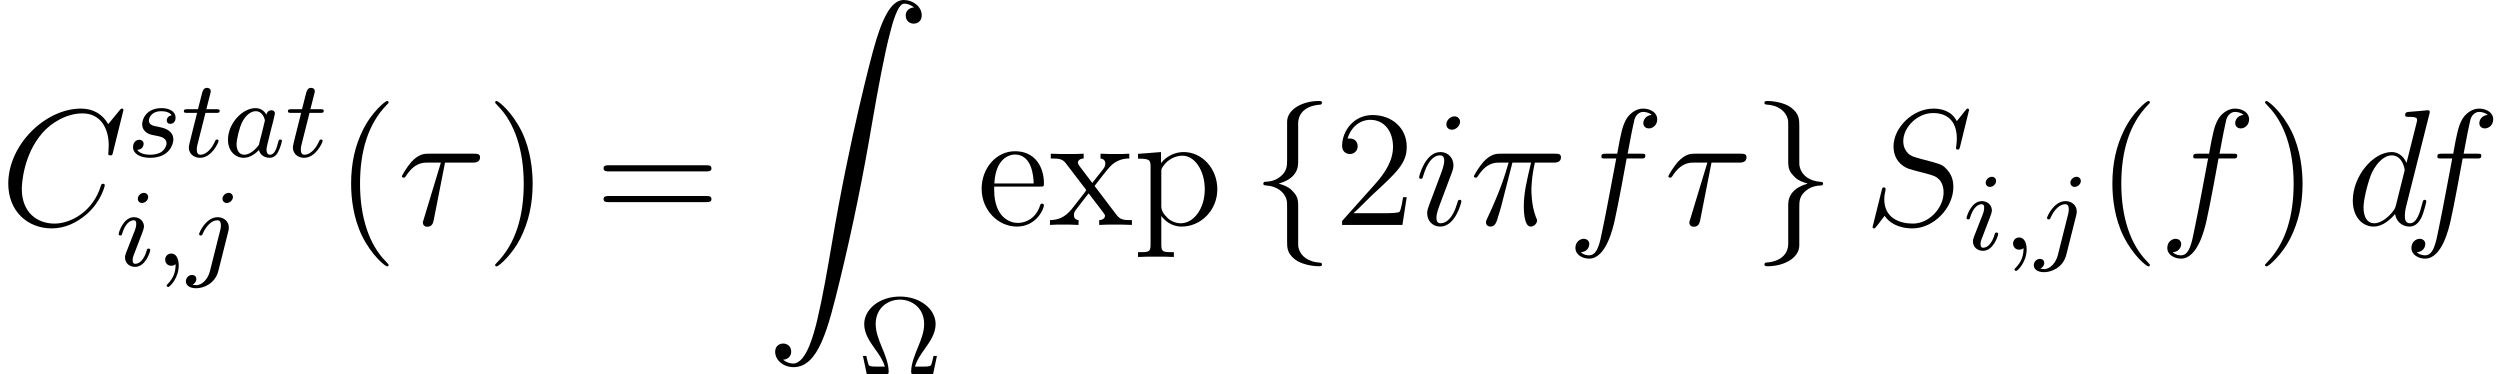 <?xml version='1.0' encoding='UTF-8'?>
<!-- This file was generated by dvisvgm 1.15.1 -->
<svg height='27.066pt' version='1.1' viewBox='103.709 -27.066 180.874 27.066' width='180.874pt' xmlns='http://www.w3.org/2000/svg' xmlns:xlink='http://www.w3.org/1999/xlink'>
<defs>
<path d='M3.096 -4.507H4.447C4.125 -3.168 3.921 -2.295 3.921 -1.339C3.921 -1.172 3.921 0.12 4.411 0.12C4.663 0.12 4.878 -0.108 4.878 -0.311C4.878 -0.371 4.878 -0.395 4.794 -0.574C4.471 -1.399 4.471 -2.427 4.471 -2.511C4.471 -2.582 4.471 -3.431 4.722 -4.507H6.061C6.217 -4.507 6.611 -4.507 6.611 -4.89C6.611 -5.153 6.384 -5.153 6.169 -5.153H2.236C1.961 -5.153 1.554 -5.153 1.004 -4.567C0.693 -4.22 0.311 -3.587 0.311 -3.515S0.371 -3.419 0.442 -3.419C0.526 -3.419 0.538 -3.455 0.598 -3.527C1.219 -4.507 1.841 -4.507 2.14 -4.507H2.821C2.558 -3.61 2.26 -2.57 1.279 -0.478C1.184 -0.287 1.184 -0.263 1.184 -0.191C1.184 0.06 1.399 0.12 1.506 0.12C1.853 0.12 1.949 -0.191 2.092 -0.693C2.283 -1.303 2.283 -1.327 2.403 -1.805L3.096 -4.507Z' id='g3-25'/>
<path d='M3.431 -4.507H5.416C5.571 -4.507 5.966 -4.507 5.966 -4.89C5.966 -5.153 5.738 -5.153 5.523 -5.153H2.236C1.961 -5.153 1.554 -5.153 1.004 -4.567C0.693 -4.22 0.311 -3.587 0.311 -3.515S0.371 -3.419 0.442 -3.419C0.526 -3.419 0.538 -3.455 0.598 -3.527C1.219 -4.507 1.841 -4.507 2.14 -4.507H3.132L1.889 -0.406C1.829 -0.227 1.829 -0.203 1.829 -0.167C1.829 -0.036 1.913 0.132 2.152 0.132C2.523 0.132 2.582 -0.191 2.618 -0.371L3.431 -4.507Z' id='g3-28'/>
<path d='M8.931 -8.309C8.931 -8.416 8.847 -8.416 8.823 -8.416S8.751 -8.416 8.656 -8.297L7.831 -7.293C7.412 -8.01 6.755 -8.416 5.858 -8.416C3.276 -8.416 0.598 -5.798 0.598 -2.989C0.598 -0.992 1.997 0.251 3.742 0.251C4.698 0.251 5.535 -0.155 6.229 -0.741C7.269 -1.614 7.58 -2.774 7.58 -2.869C7.58 -2.977 7.484 -2.977 7.448 -2.977C7.34 -2.977 7.329 -2.905 7.305 -2.857C6.755 -0.992 5.141 -0.096 3.945 -0.096C2.678 -0.096 1.578 -0.909 1.578 -2.606C1.578 -2.989 1.698 -5.069 3.049 -6.635C3.706 -7.4 4.83 -8.07 5.966 -8.07C7.281 -8.07 7.867 -6.982 7.867 -5.762C7.867 -5.452 7.831 -5.189 7.831 -5.141C7.831 -5.033 7.95 -5.033 7.986 -5.033C8.118 -5.033 8.13 -5.045 8.177 -5.26L8.931 -8.309Z' id='g3-67'/>
<path d='M7.592 -8.309C7.592 -8.416 7.508 -8.416 7.484 -8.416C7.436 -8.416 7.424 -8.404 7.281 -8.225C7.209 -8.141 6.719 -7.52 6.707 -7.508C6.312 -8.285 5.523 -8.416 5.021 -8.416C3.503 -8.416 2.128 -7.03 2.128 -5.679C2.128 -4.782 2.666 -4.256 3.252 -4.053C3.383 -4.005 4.089 -3.814 4.447 -3.73C5.057 -3.563 5.212 -3.515 5.464 -3.252C5.511 -3.192 5.75 -2.917 5.75 -2.355C5.75 -1.243 4.722 -0.096 3.527 -0.096C2.546 -0.096 1.459 -0.514 1.459 -1.853C1.459 -2.08 1.506 -2.367 1.542 -2.487C1.542 -2.523 1.554 -2.582 1.554 -2.606C1.554 -2.654 1.53 -2.714 1.435 -2.714C1.327 -2.714 1.315 -2.69 1.267 -2.487L0.658 -0.036C0.658 -0.024 0.61 0.132 0.61 0.143C0.61 0.251 0.705 0.251 0.729 0.251C0.777 0.251 0.789 0.239 0.933 0.06L1.482 -0.658C1.769 -0.227 2.391 0.251 3.503 0.251C5.045 0.251 6.456 -1.243 6.456 -2.738C6.456 -3.24 6.336 -3.682 5.882 -4.125C5.631 -4.376 5.416 -4.435 4.316 -4.722C3.515 -4.937 3.407 -4.973 3.192 -5.165C2.989 -5.368 2.833 -5.655 2.833 -6.061C2.833 -7.066 3.85 -8.094 4.985 -8.094C6.157 -8.094 6.707 -7.376 6.707 -6.241C6.707 -5.93 6.647 -5.607 6.647 -5.559C6.647 -5.452 6.743 -5.452 6.779 -5.452C6.886 -5.452 6.898 -5.487 6.946 -5.679L7.592 -8.309Z' id='g3-83'/>
<path d='M6.013 -7.998C6.025 -8.046 6.049 -8.118 6.049 -8.177C6.049 -8.297 5.93 -8.297 5.906 -8.297C5.894 -8.297 5.308 -8.249 5.248 -8.237C5.045 -8.225 4.866 -8.201 4.651 -8.189C4.352 -8.165 4.268 -8.153 4.268 -7.938C4.268 -7.819 4.364 -7.819 4.531 -7.819C5.117 -7.819 5.129 -7.711 5.129 -7.592C5.129 -7.52 5.105 -7.424 5.093 -7.388L4.364 -4.483C4.232 -4.794 3.909 -5.272 3.288 -5.272C1.937 -5.272 0.478 -3.527 0.478 -1.757C0.478 -0.574 1.172 0.12 1.985 0.12C2.642 0.12 3.204 -0.395 3.539 -0.789C3.658 -0.084 4.22 0.12 4.579 0.12S5.224 -0.096 5.44 -0.526C5.631 -0.933 5.798 -1.662 5.798 -1.71C5.798 -1.769 5.75 -1.817 5.679 -1.817C5.571 -1.817 5.559 -1.757 5.511 -1.578C5.332 -0.873 5.105 -0.12 4.615 -0.12C4.268 -0.12 4.244 -0.43 4.244 -0.669C4.244 -0.717 4.244 -0.968 4.328 -1.303L6.013 -7.998ZM3.599 -1.423C3.539 -1.219 3.539 -1.196 3.371 -0.968C3.108 -0.634 2.582 -0.12 2.02 -0.12C1.53 -0.12 1.255 -0.562 1.255 -1.267C1.255 -1.925 1.626 -3.264 1.853 -3.766C2.26 -4.603 2.821 -5.033 3.288 -5.033C4.077 -5.033 4.232 -4.053 4.232 -3.957C4.232 -3.945 4.196 -3.79 4.184 -3.766L3.599 -1.423Z' id='g3-100'/>
<path d='M5.332 -4.806C5.571 -4.806 5.667 -4.806 5.667 -5.033C5.667 -5.153 5.571 -5.153 5.356 -5.153H4.388C4.615 -6.384 4.782 -7.233 4.878 -7.615C4.949 -7.902 5.2 -8.177 5.511 -8.177C5.762 -8.177 6.013 -8.07 6.133 -7.962C5.667 -7.914 5.523 -7.568 5.523 -7.364C5.523 -7.125 5.703 -6.982 5.93 -6.982C6.169 -6.982 6.528 -7.185 6.528 -7.639C6.528 -8.141 6.025 -8.416 5.499 -8.416C4.985 -8.416 4.483 -8.034 4.244 -7.568C4.029 -7.149 3.909 -6.719 3.634 -5.153H2.833C2.606 -5.153 2.487 -5.153 2.487 -4.937C2.487 -4.806 2.558 -4.806 2.798 -4.806H3.563C3.347 -3.694 2.857 -0.992 2.582 0.287C2.379 1.327 2.2 2.2 1.602 2.2C1.566 2.2 1.219 2.2 1.004 1.973C1.614 1.925 1.614 1.399 1.614 1.387C1.614 1.148 1.435 1.004 1.207 1.004C0.968 1.004 0.61 1.207 0.61 1.662C0.61 2.176 1.136 2.439 1.602 2.439C2.821 2.439 3.324 0.251 3.455 -0.347C3.67 -1.267 4.256 -4.447 4.316 -4.806H5.332Z' id='g3-102'/>
<path d='M3.383 -1.71C3.383 -1.769 3.335 -1.817 3.264 -1.817C3.156 -1.817 3.144 -1.781 3.084 -1.578C2.774 -0.49 2.283 -0.12 1.889 -0.12C1.745 -0.12 1.578 -0.155 1.578 -0.514C1.578 -0.837 1.722 -1.196 1.853 -1.554L2.69 -3.778C2.726 -3.873 2.809 -4.089 2.809 -4.316C2.809 -4.818 2.451 -5.272 1.865 -5.272C0.765 -5.272 0.323 -3.539 0.323 -3.443C0.323 -3.395 0.371 -3.335 0.454 -3.335C0.562 -3.335 0.574 -3.383 0.622 -3.551C0.909 -4.555 1.363 -5.033 1.829 -5.033C1.937 -5.033 2.14 -5.021 2.14 -4.639C2.14 -4.328 1.985 -3.933 1.889 -3.67L1.052 -1.447C0.98 -1.255 0.909 -1.064 0.909 -0.849C0.909 -0.311 1.279 0.12 1.853 0.12C2.953 0.12 3.383 -1.626 3.383 -1.71ZM3.288 -7.46C3.288 -7.639 3.144 -7.855 2.881 -7.855C2.606 -7.855 2.295 -7.592 2.295 -7.281C2.295 -6.982 2.546 -6.886 2.69 -6.886C3.013 -6.886 3.288 -7.197 3.288 -7.46Z' id='g3-105'/>
<path d='M1.243 26.026C1.626 26.003 1.829 25.739 1.829 25.441C1.829 25.046 1.53 24.855 1.255 24.855C0.968 24.855 0.669 25.034 0.669 25.453C0.669 26.062 1.267 26.564 1.997 26.564C3.814 26.564 4.495 23.767 5.344 20.3C6.265 16.522 7.042 12.708 7.687 8.871C8.13 6.324 8.572 3.933 8.978 2.391C9.122 1.805 9.528 0.263 9.995 0.263C10.365 0.263 10.664 0.49 10.712 0.538C10.317 0.562 10.114 0.825 10.114 1.124C10.114 1.518 10.413 1.71 10.688 1.71C10.975 1.71 11.274 1.53 11.274 1.112C11.274 0.466 10.628 0 9.971 0C9.062 0 8.393 1.303 7.735 3.742C7.699 3.873 6.073 9.875 4.758 17.694C4.447 19.523 4.101 21.519 3.706 23.181C3.491 24.054 2.941 26.301 1.973 26.301C1.542 26.301 1.255 26.026 1.243 26.026Z' id='g0-90'/>
<path d='M5.731 -1.315H5.483C5.468 -1.235 5.38 -0.829 5.324 -0.693C5.284 -0.606 5.26 -0.542 4.79 -0.542H4.144C4.28 -1.012 4.519 -1.355 4.878 -1.865C5.228 -2.359 5.635 -2.933 5.635 -3.618C5.635 -4.702 4.519 -5.611 3.053 -5.611S0.47 -4.702 0.47 -3.618C0.47 -2.925 0.853 -2.383 1.291 -1.761C1.586 -1.355 1.825 -1.004 1.961 -0.542H1.315C0.845 -0.542 0.821 -0.606 0.781 -0.693C0.725 -0.829 0.638 -1.235 0.622 -1.315H0.375L0.654 0H2.016C2.184 0 2.24 0 2.24 -0.175C2.24 -0.757 1.961 -1.435 1.753 -1.929C1.53 -2.471 1.299 -3.045 1.299 -3.618C1.299 -4.806 2.2 -5.388 3.053 -5.388S4.806 -4.798 4.806 -3.618C4.806 -3.053 4.583 -2.503 4.384 -2.008C4.144 -1.427 3.865 -0.757 3.865 -0.183C3.865 0 3.913 0 4.097 0H5.452L5.731 -1.315Z' id='g4-10'/>
<path d='M3.885 2.905C3.885 2.869 3.885 2.845 3.682 2.642C2.487 1.435 1.817 -0.538 1.817 -2.977C1.817 -5.296 2.379 -7.293 3.766 -8.703C3.885 -8.811 3.885 -8.835 3.885 -8.871C3.885 -8.942 3.826 -8.966 3.778 -8.966C3.622 -8.966 2.642 -8.106 2.056 -6.934C1.447 -5.727 1.172 -4.447 1.172 -2.977C1.172 -1.913 1.339 -0.49 1.961 0.789C2.666 2.224 3.646 3.001 3.778 3.001C3.826 3.001 3.885 2.977 3.885 2.905Z' id='g5-40'/>
<path d='M3.371 -2.977C3.371 -3.885 3.252 -5.368 2.582 -6.755C1.877 -8.189 0.897 -8.966 0.765 -8.966C0.717 -8.966 0.658 -8.942 0.658 -8.871C0.658 -8.835 0.658 -8.811 0.861 -8.608C2.056 -7.4 2.726 -5.428 2.726 -2.989C2.726 -0.669 2.164 1.327 0.777 2.738C0.658 2.845 0.658 2.869 0.658 2.905C0.658 2.977 0.717 3.001 0.765 3.001C0.921 3.001 1.901 2.14 2.487 0.968C3.096 -0.251 3.371 -1.542 3.371 -2.977Z' id='g5-41'/>
<path d='M5.26 -2.008H4.997C4.961 -1.805 4.866 -1.148 4.746 -0.956C4.663 -0.849 3.981 -0.849 3.622 -0.849H1.411C1.734 -1.124 2.463 -1.889 2.774 -2.176C4.591 -3.85 5.26 -4.471 5.26 -5.655C5.26 -7.03 4.172 -7.95 2.786 -7.95S0.586 -6.767 0.586 -5.738C0.586 -5.129 1.112 -5.129 1.148 -5.129C1.399 -5.129 1.71 -5.308 1.71 -5.691C1.71 -6.025 1.482 -6.253 1.148 -6.253C1.04 -6.253 1.016 -6.253 0.98 -6.241C1.207 -7.054 1.853 -7.603 2.63 -7.603C3.646 -7.603 4.268 -6.755 4.268 -5.655C4.268 -4.639 3.682 -3.754 3.001 -2.989L0.586 -0.287V0H4.949L5.26 -2.008Z' id='g5-50'/>
<path d='M8.07 -3.873C8.237 -3.873 8.452 -3.873 8.452 -4.089C8.452 -4.316 8.249 -4.316 8.07 -4.316H1.028C0.861 -4.316 0.646 -4.316 0.646 -4.101C0.646 -3.873 0.849 -3.873 1.028 -3.873H8.07ZM8.07 -1.65C8.237 -1.65 8.452 -1.65 8.452 -1.865C8.452 -2.092 8.249 -2.092 8.07 -2.092H1.028C0.861 -2.092 0.646 -2.092 0.646 -1.877C0.646 -1.65 0.849 -1.65 1.028 -1.65H8.07Z' id='g5-61'/>
<path d='M4.579 -2.774C4.842 -2.774 4.866 -2.774 4.866 -3.001C4.866 -4.208 4.22 -5.332 2.774 -5.332C1.411 -5.332 0.359 -4.101 0.359 -2.618C0.359 -1.04 1.578 0.12 2.905 0.12C4.328 0.12 4.866 -1.172 4.866 -1.423C4.866 -1.494 4.806 -1.542 4.734 -1.542C4.639 -1.542 4.615 -1.482 4.591 -1.423C4.28 -0.418 3.479 -0.143 2.977 -0.143S1.267 -0.478 1.267 -2.546V-2.774H4.579ZM1.279 -3.001C1.375 -4.878 2.427 -5.093 2.762 -5.093C4.041 -5.093 4.113 -3.407 4.125 -3.001H1.279Z' id='g5-101'/>
<path d='M2.929 1.973C2.164 1.973 2.02 1.973 2.02 1.435V-0.646C2.236 -0.347 2.726 0.12 3.491 0.12C4.866 0.12 6.073 -1.04 6.073 -2.582C6.073 -4.101 4.949 -5.272 3.646 -5.272C2.594 -5.272 2.032 -4.519 1.997 -4.471V-5.272L0.335 -5.141V-4.794C1.172 -4.794 1.243 -4.71 1.243 -4.184V1.435C1.243 1.973 1.112 1.973 0.335 1.973V2.319C0.646 2.295 1.291 2.295 1.626 2.295C1.973 2.295 2.618 2.295 2.929 2.319V1.973ZM2.02 -3.814C2.02 -4.041 2.02 -4.053 2.152 -4.244C2.511 -4.782 3.096 -5.009 3.551 -5.009C4.447 -5.009 5.165 -3.921 5.165 -2.582C5.165 -1.16 4.352 -0.12 3.431 -0.12C3.061 -0.12 2.714 -0.275 2.475 -0.502C2.2 -0.777 2.02 -1.016 2.02 -1.351V-3.814Z' id='g5-112'/>
<path d='M3.347 -2.821C3.694 -3.276 4.196 -3.921 4.423 -4.172C4.914 -4.722 5.475 -4.806 5.858 -4.806V-5.153C5.344 -5.129 5.32 -5.129 4.854 -5.129C4.399 -5.129 4.376 -5.129 3.778 -5.153V-4.806C3.933 -4.782 4.125 -4.71 4.125 -4.435C4.125 -4.232 4.017 -4.101 3.945 -4.005L3.18 -3.037L2.248 -4.268C2.212 -4.316 2.14 -4.423 2.14 -4.507C2.14 -4.579 2.2 -4.794 2.558 -4.806V-5.153C2.26 -5.129 1.65 -5.129 1.327 -5.129C0.933 -5.129 0.909 -5.129 0.179 -5.153V-4.806C0.789 -4.806 1.016 -4.782 1.267 -4.459L2.666 -2.63C2.69 -2.606 2.738 -2.534 2.738 -2.499S1.805 -1.291 1.686 -1.136C1.16 -0.49 0.634 -0.359 0.12 -0.347V0C0.574 -0.024 0.598 -0.024 1.112 -0.024C1.566 -0.024 1.59 -0.024 2.188 0V-0.347C1.901 -0.383 1.853 -0.562 1.853 -0.729C1.853 -0.921 1.937 -1.016 2.056 -1.172C2.236 -1.423 2.63 -1.913 2.917 -2.283L3.897 -1.004C4.101 -0.741 4.101 -0.717 4.101 -0.646C4.101 -0.55 4.005 -0.359 3.682 -0.347V0C3.993 -0.024 4.579 -0.024 4.914 -0.024C5.308 -0.024 5.332 -0.024 6.049 0V-0.347C5.416 -0.347 5.2 -0.371 4.914 -0.753L3.347 -2.821Z' id='g5-120'/>
<path d='M1.49 -0.12C1.49 0.399 1.379 0.853 0.885 1.347C0.853 1.371 0.837 1.387 0.837 1.427C0.837 1.49 0.901 1.538 0.956 1.538C1.052 1.538 1.714 0.909 1.714 -0.024C1.714 -0.534 1.522 -0.885 1.172 -0.885C0.893 -0.885 0.733 -0.662 0.733 -0.446C0.733 -0.223 0.885 0 1.18 0C1.371 0 1.49 -0.112 1.49 -0.12Z' id='g2-59'/>
<path d='M3.124 -3.037C3.053 -3.172 2.821 -3.515 2.335 -3.515C1.387 -3.515 0.343 -2.407 0.343 -1.227C0.343 -0.399 0.877 0.08 1.49 0.08C2.001 0.08 2.439 -0.327 2.582 -0.486C2.726 0.064 3.268 0.08 3.363 0.08C3.73 0.08 3.913 -0.223 3.977 -0.359C4.136 -0.646 4.248 -1.108 4.248 -1.14C4.248 -1.188 4.216 -1.243 4.121 -1.243S4.009 -1.196 3.961 -0.996C3.85 -0.558 3.698 -0.143 3.387 -0.143C3.204 -0.143 3.132 -0.295 3.132 -0.518C3.132 -0.654 3.204 -0.925 3.252 -1.124S3.419 -1.801 3.451 -1.945L3.61 -2.55C3.65 -2.742 3.738 -3.076 3.738 -3.116C3.738 -3.3 3.587 -3.363 3.483 -3.363C3.363 -3.363 3.164 -3.284 3.124 -3.037ZM2.582 -0.861C2.184 -0.311 1.769 -0.143 1.514 -0.143C1.148 -0.143 0.964 -0.478 0.964 -0.893C0.964 -1.267 1.18 -2.12 1.355 -2.471C1.586 -2.957 1.977 -3.292 2.343 -3.292C2.861 -3.292 3.013 -2.71 3.013 -2.614C3.013 -2.582 2.813 -1.801 2.766 -1.594C2.662 -1.219 2.662 -1.203 2.582 -0.861Z' id='g2-97'/>
<path d='M2.375 -4.973C2.375 -5.149 2.248 -5.276 2.064 -5.276C1.857 -5.276 1.626 -5.085 1.626 -4.846C1.626 -4.67 1.753 -4.543 1.937 -4.543C2.144 -4.543 2.375 -4.734 2.375 -4.973ZM1.211 -2.048L0.781 -0.948C0.741 -0.829 0.701 -0.733 0.701 -0.598C0.701 -0.207 1.004 0.08 1.427 0.08C2.2 0.08 2.527 -1.036 2.527 -1.14C2.527 -1.219 2.463 -1.243 2.407 -1.243C2.311 -1.243 2.295 -1.188 2.271 -1.108C2.088 -0.47 1.761 -0.143 1.443 -0.143C1.347 -0.143 1.251 -0.183 1.251 -0.399C1.251 -0.59 1.307 -0.733 1.411 -0.98C1.49 -1.196 1.57 -1.411 1.658 -1.626L1.905 -2.271C1.977 -2.455 2.072 -2.702 2.072 -2.837C2.072 -3.236 1.753 -3.515 1.347 -3.515C0.574 -3.515 0.239 -2.399 0.239 -2.295C0.239 -2.224 0.295 -2.192 0.359 -2.192C0.462 -2.192 0.47 -2.24 0.494 -2.319C0.717 -3.076 1.084 -3.292 1.323 -3.292C1.435 -3.292 1.514 -3.252 1.514 -3.029C1.514 -2.949 1.506 -2.837 1.427 -2.598L1.211 -2.048Z' id='g2-105'/>
<path d='M3.292 -4.973C3.292 -5.125 3.172 -5.276 2.981 -5.276C2.742 -5.276 2.534 -5.053 2.534 -4.846C2.534 -4.694 2.654 -4.543 2.845 -4.543C3.084 -4.543 3.292 -4.766 3.292 -4.973ZM1.626 0.399C1.506 0.885 1.116 1.403 0.63 1.403C0.502 1.403 0.383 1.371 0.367 1.363C0.614 1.243 0.646 1.028 0.646 0.956C0.646 0.765 0.502 0.662 0.335 0.662C0.104 0.662 -0.112 0.861 -0.112 1.124C-0.112 1.427 0.183 1.626 0.638 1.626C1.124 1.626 2.001 1.323 2.24 0.367L2.957 -2.487C2.981 -2.582 2.997 -2.646 2.997 -2.766C2.997 -3.204 2.646 -3.515 2.184 -3.515C1.339 -3.515 0.845 -2.399 0.845 -2.295C0.845 -2.224 0.901 -2.192 0.964 -2.192C1.052 -2.192 1.06 -2.216 1.116 -2.335C1.355 -2.885 1.761 -3.292 2.16 -3.292C2.327 -3.292 2.423 -3.18 2.423 -2.917C2.423 -2.805 2.399 -2.694 2.375 -2.582L1.626 0.399Z' id='g2-106'/>
<path d='M3.212 -2.997C3.029 -2.965 2.861 -2.821 2.861 -2.622C2.861 -2.479 2.957 -2.375 3.132 -2.375C3.252 -2.375 3.499 -2.463 3.499 -2.821C3.499 -3.316 2.981 -3.515 2.487 -3.515C1.419 -3.515 1.084 -2.758 1.084 -2.351C1.084 -2.271 1.084 -1.985 1.379 -1.761C1.562 -1.618 1.698 -1.594 2.112 -1.514C2.391 -1.459 2.845 -1.379 2.845 -0.964C2.845 -0.757 2.694 -0.494 2.471 -0.343C2.176 -0.151 1.785 -0.143 1.658 -0.143C1.466 -0.143 0.925 -0.175 0.725 -0.494C1.132 -0.51 1.188 -0.837 1.188 -0.933C1.188 -1.172 0.972 -1.227 0.877 -1.227C0.749 -1.227 0.422 -1.132 0.422 -0.693C0.422 -0.223 0.917 0.08 1.658 0.08C3.045 0.08 3.339 -0.901 3.339 -1.235C3.339 -1.953 2.558 -2.104 2.264 -2.16C1.881 -2.232 1.57 -2.287 1.57 -2.622C1.57 -2.766 1.706 -3.292 2.479 -3.292C2.782 -3.292 3.092 -3.204 3.212 -2.997Z' id='g2-115'/>
<path d='M1.761 -3.172H2.542C2.694 -3.172 2.79 -3.172 2.79 -3.324C2.79 -3.435 2.686 -3.435 2.55 -3.435H1.825L2.112 -4.567C2.144 -4.686 2.144 -4.726 2.144 -4.734C2.144 -4.902 2.016 -4.981 1.881 -4.981C1.61 -4.981 1.554 -4.766 1.466 -4.407L1.219 -3.435H0.454C0.303 -3.435 0.199 -3.435 0.199 -3.284C0.199 -3.172 0.303 -3.172 0.438 -3.172H1.156L0.677 -1.259C0.63 -1.06 0.558 -0.781 0.558 -0.669C0.558 -0.191 0.948 0.08 1.371 0.08C2.224 0.08 2.71 -1.044 2.71 -1.14C2.71 -1.227 2.638 -1.243 2.59 -1.243C2.503 -1.243 2.495 -1.211 2.439 -1.092C2.279 -0.709 1.881 -0.143 1.395 -0.143C1.227 -0.143 1.132 -0.255 1.132 -0.518C1.132 -0.669 1.156 -0.757 1.18 -0.861L1.761 -3.172Z' id='g2-116'/>
<path d='M3.383 -7.376C3.383 -7.855 3.694 -8.62 4.997 -8.703C5.057 -8.715 5.105 -8.763 5.105 -8.835C5.105 -8.966 5.009 -8.966 4.878 -8.966C3.682 -8.966 2.594 -8.357 2.582 -7.472V-4.746C2.582 -4.28 2.582 -3.897 2.104 -3.503C1.686 -3.156 1.231 -3.132 0.968 -3.12C0.909 -3.108 0.861 -3.061 0.861 -2.989C0.861 -2.869 0.933 -2.869 1.052 -2.857C1.841 -2.809 2.415 -2.379 2.546 -1.793C2.582 -1.662 2.582 -1.638 2.582 -1.207V1.16C2.582 1.662 2.582 2.044 3.156 2.499C3.622 2.857 4.411 2.989 4.878 2.989C5.009 2.989 5.105 2.989 5.105 2.857C5.105 2.738 5.033 2.738 4.914 2.726C4.16 2.678 3.575 2.295 3.419 1.686C3.383 1.578 3.383 1.554 3.383 1.124V-1.387C3.383 -1.937 3.288 -2.14 2.905 -2.523C2.654 -2.774 2.307 -2.893 1.973 -2.989C2.953 -3.264 3.383 -3.814 3.383 -4.507V-7.376Z' id='g1-102'/>
<path d='M2.582 1.399C2.582 1.877 2.271 2.642 0.968 2.726C0.909 2.738 0.861 2.786 0.861 2.857C0.861 2.989 0.992 2.989 1.1 2.989C2.26 2.989 3.371 2.403 3.383 1.494V-1.231C3.383 -1.698 3.383 -2.08 3.862 -2.475C4.28 -2.821 4.734 -2.845 4.997 -2.857C5.057 -2.869 5.105 -2.917 5.105 -2.989C5.105 -3.108 5.033 -3.108 4.914 -3.12C4.125 -3.168 3.551 -3.599 3.419 -4.184C3.383 -4.316 3.383 -4.34 3.383 -4.77V-7.137C3.383 -7.639 3.383 -8.022 2.809 -8.476C2.331 -8.847 1.506 -8.966 1.1 -8.966C0.992 -8.966 0.861 -8.966 0.861 -8.835C0.861 -8.715 0.933 -8.715 1.052 -8.703C1.805 -8.656 2.391 -8.273 2.546 -7.663C2.582 -7.556 2.582 -7.532 2.582 -7.101V-4.591C2.582 -4.041 2.678 -3.838 3.061 -3.455C3.312 -3.204 3.658 -3.084 3.993 -2.989C3.013 -2.714 2.582 -2.164 2.582 -1.47V1.399Z' id='g1-103'/>
</defs>
<g id='page1'>
<use x='103.709' xlink:href='#g3-67' y='-10.793'/>
<use x='112.912' xlink:href='#g2-115' y='-15.729'/>
<use x='116.813' xlink:href='#g2-116' y='-15.729'/>
<use x='119.86' xlink:href='#g2-97' y='-15.729'/>
<use x='124.341' xlink:href='#g2-116' y='-15.729'/>
<use x='112.053' xlink:href='#g2-105' y='-7.837'/>
<use x='114.926' xlink:href='#g2-59' y='-7.837'/>
<use x='117.269' xlink:href='#g2-106' y='-7.837'/>
<use x='127.94' xlink:href='#g5-40' y='-10.793'/>
<use x='132.475' xlink:href='#g3-28' y='-10.793'/>
<use x='138.875' xlink:href='#g5-41' y='-10.793'/>
<use x='146.731' xlink:href='#g5-61' y='-10.793'/>
<use x='159.123' xlink:href='#g0-90' y='-27.066'/>
<use x='165.765' xlink:href='#g4-10' y='0'/>
<use x='174.371' xlink:href='#g5-101' y='-10.793'/>
<use x='179.554' xlink:href='#g5-120' y='-10.793'/>
<use x='185.709' xlink:href='#g5-112' y='-10.793'/>
<use x='194.248' xlink:href='#g1-102' y='-10.793'/>
<use x='200.225' xlink:href='#g5-50' y='-10.793'/>
<use x='206.057' xlink:href='#g3-105' y='-10.793'/>
<use x='210.035' xlink:href='#g3-25' y='-10.793'/>
<use x='217.08' xlink:href='#g3-102' y='-10.793'/>
<use x='224.104' xlink:href='#g3-28' y='-10.793'/>
<use x='230.504' xlink:href='#g1-103' y='-10.793'/>
<use x='238.577' xlink:href='#g3-83' y='-10.793'/>
<use x='245.749' xlink:href='#g2-105' y='-9'/>
<use x='248.621' xlink:href='#g2-59' y='-9'/>
<use x='250.965' xlink:href='#g2-106' y='-9'/>
<use x='255.367' xlink:href='#g5-40' y='-10.793'/>
<use x='259.902' xlink:href='#g3-102' y='-10.793'/>
<use x='266.927' xlink:href='#g5-41' y='-10.793'/>
<use x='273.455' xlink:href='#g3-100' y='-10.793'/>
<use x='277.564' xlink:href='#g3-102' y='-10.793'/>
</g>
</svg>
